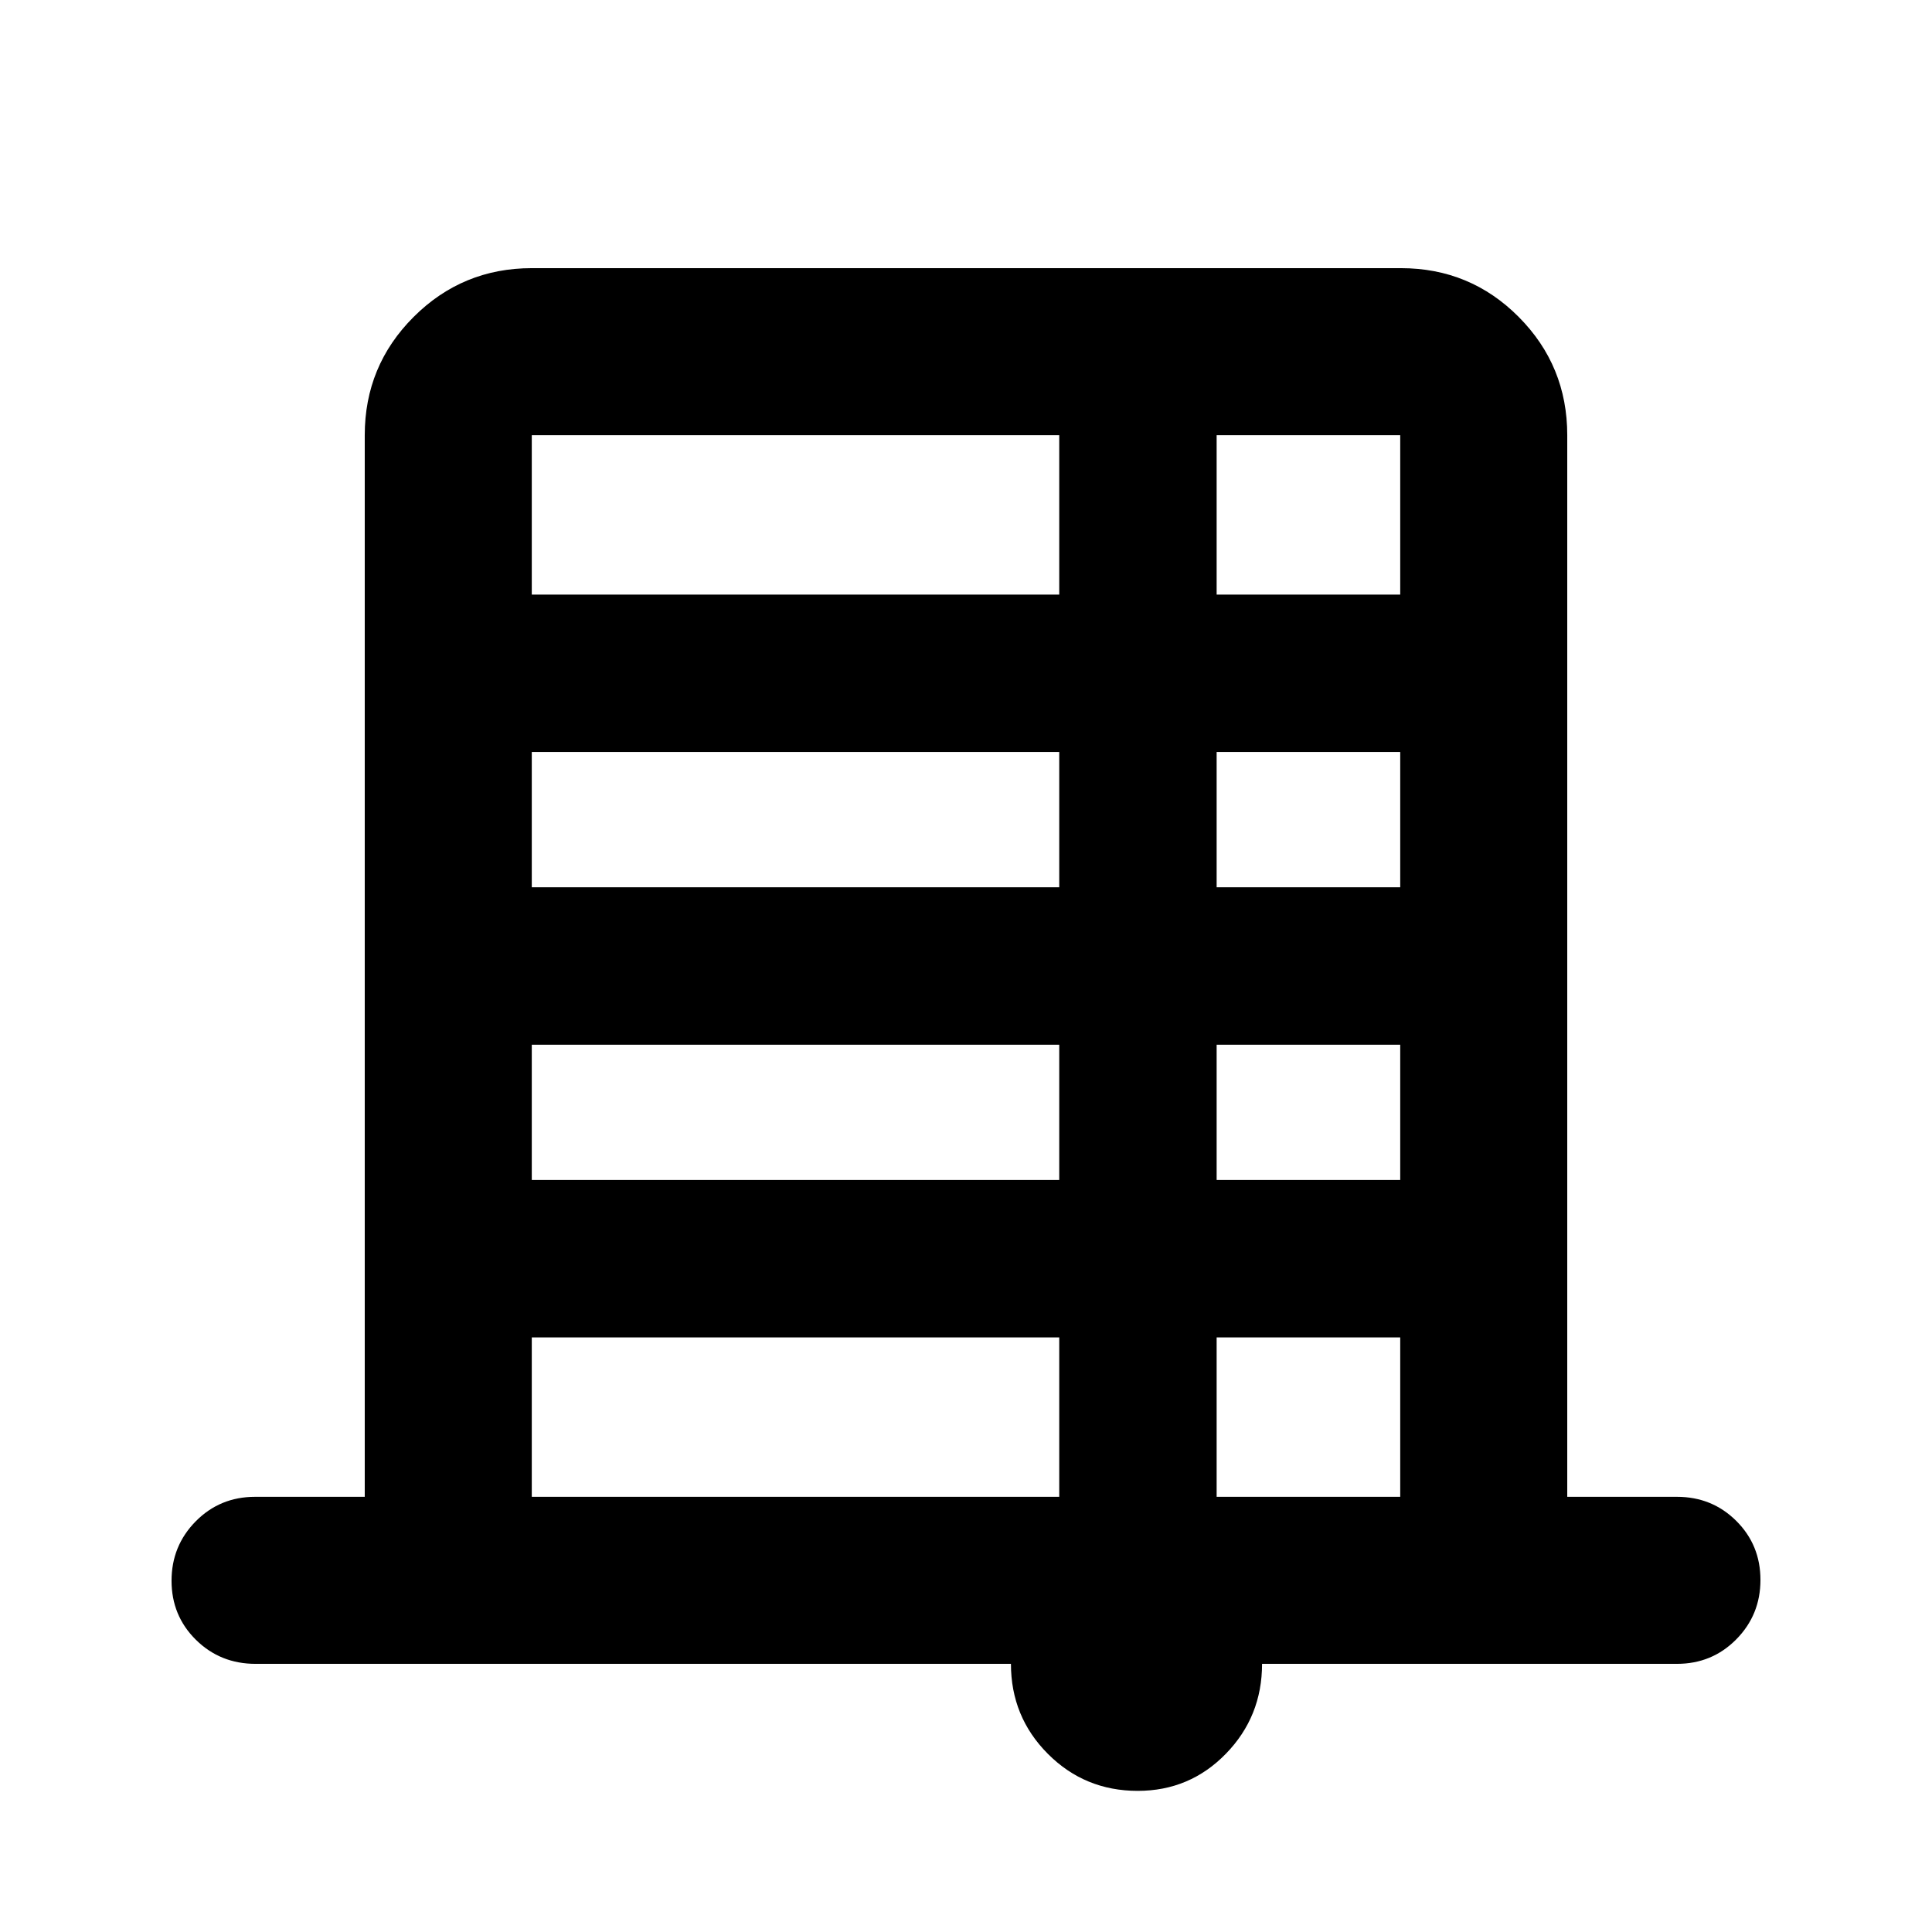 <svg xmlns="http://www.w3.org/2000/svg" height="20" viewBox="0 -960 960 960" width="20"><path d="M181.24-216.24v-527.52q0-34.48 24.27-58.74 24.27-24.26 58.77-24.26h431.76q34.5 0 58.61 24.26t24.11 58.74v527.52h54.5q17.45 0 29.48 11.96 12.02 11.97 12.02 29.33t-12.02 29.54q-12.03 12.17-29.48 12.17H627.11q0 26.2-17.96 44.65-17.96 18.46-43.82 18.46-26.33 0-44.67-18.41-18.33-18.41-18.33-44.7H127.01q-17.57 0-29.67-11.96-12.1-11.97-12.1-29.33t12.02-29.54q12.03-12.17 29.48-12.17h54.5Zm83-448.3h262.09v-79.22H264.24v79.22Zm340.3 0h91.22v-79.22h-91.22v79.22Zm-340.3 145.43h262.09v-67.22H264.24v67.22Zm340.3 0h91.22v-67.22h-91.22v67.22Zm-340.3 145.44h262.09v-67.22H264.24v67.22Zm340.3 0h91.22v-67.22h-91.22v67.22Zm-340.3 157.43h262.09v-79.22H264.24v79.22Zm340.3 0h91.22v-79.22h-91.22v79.22Z"/></svg>